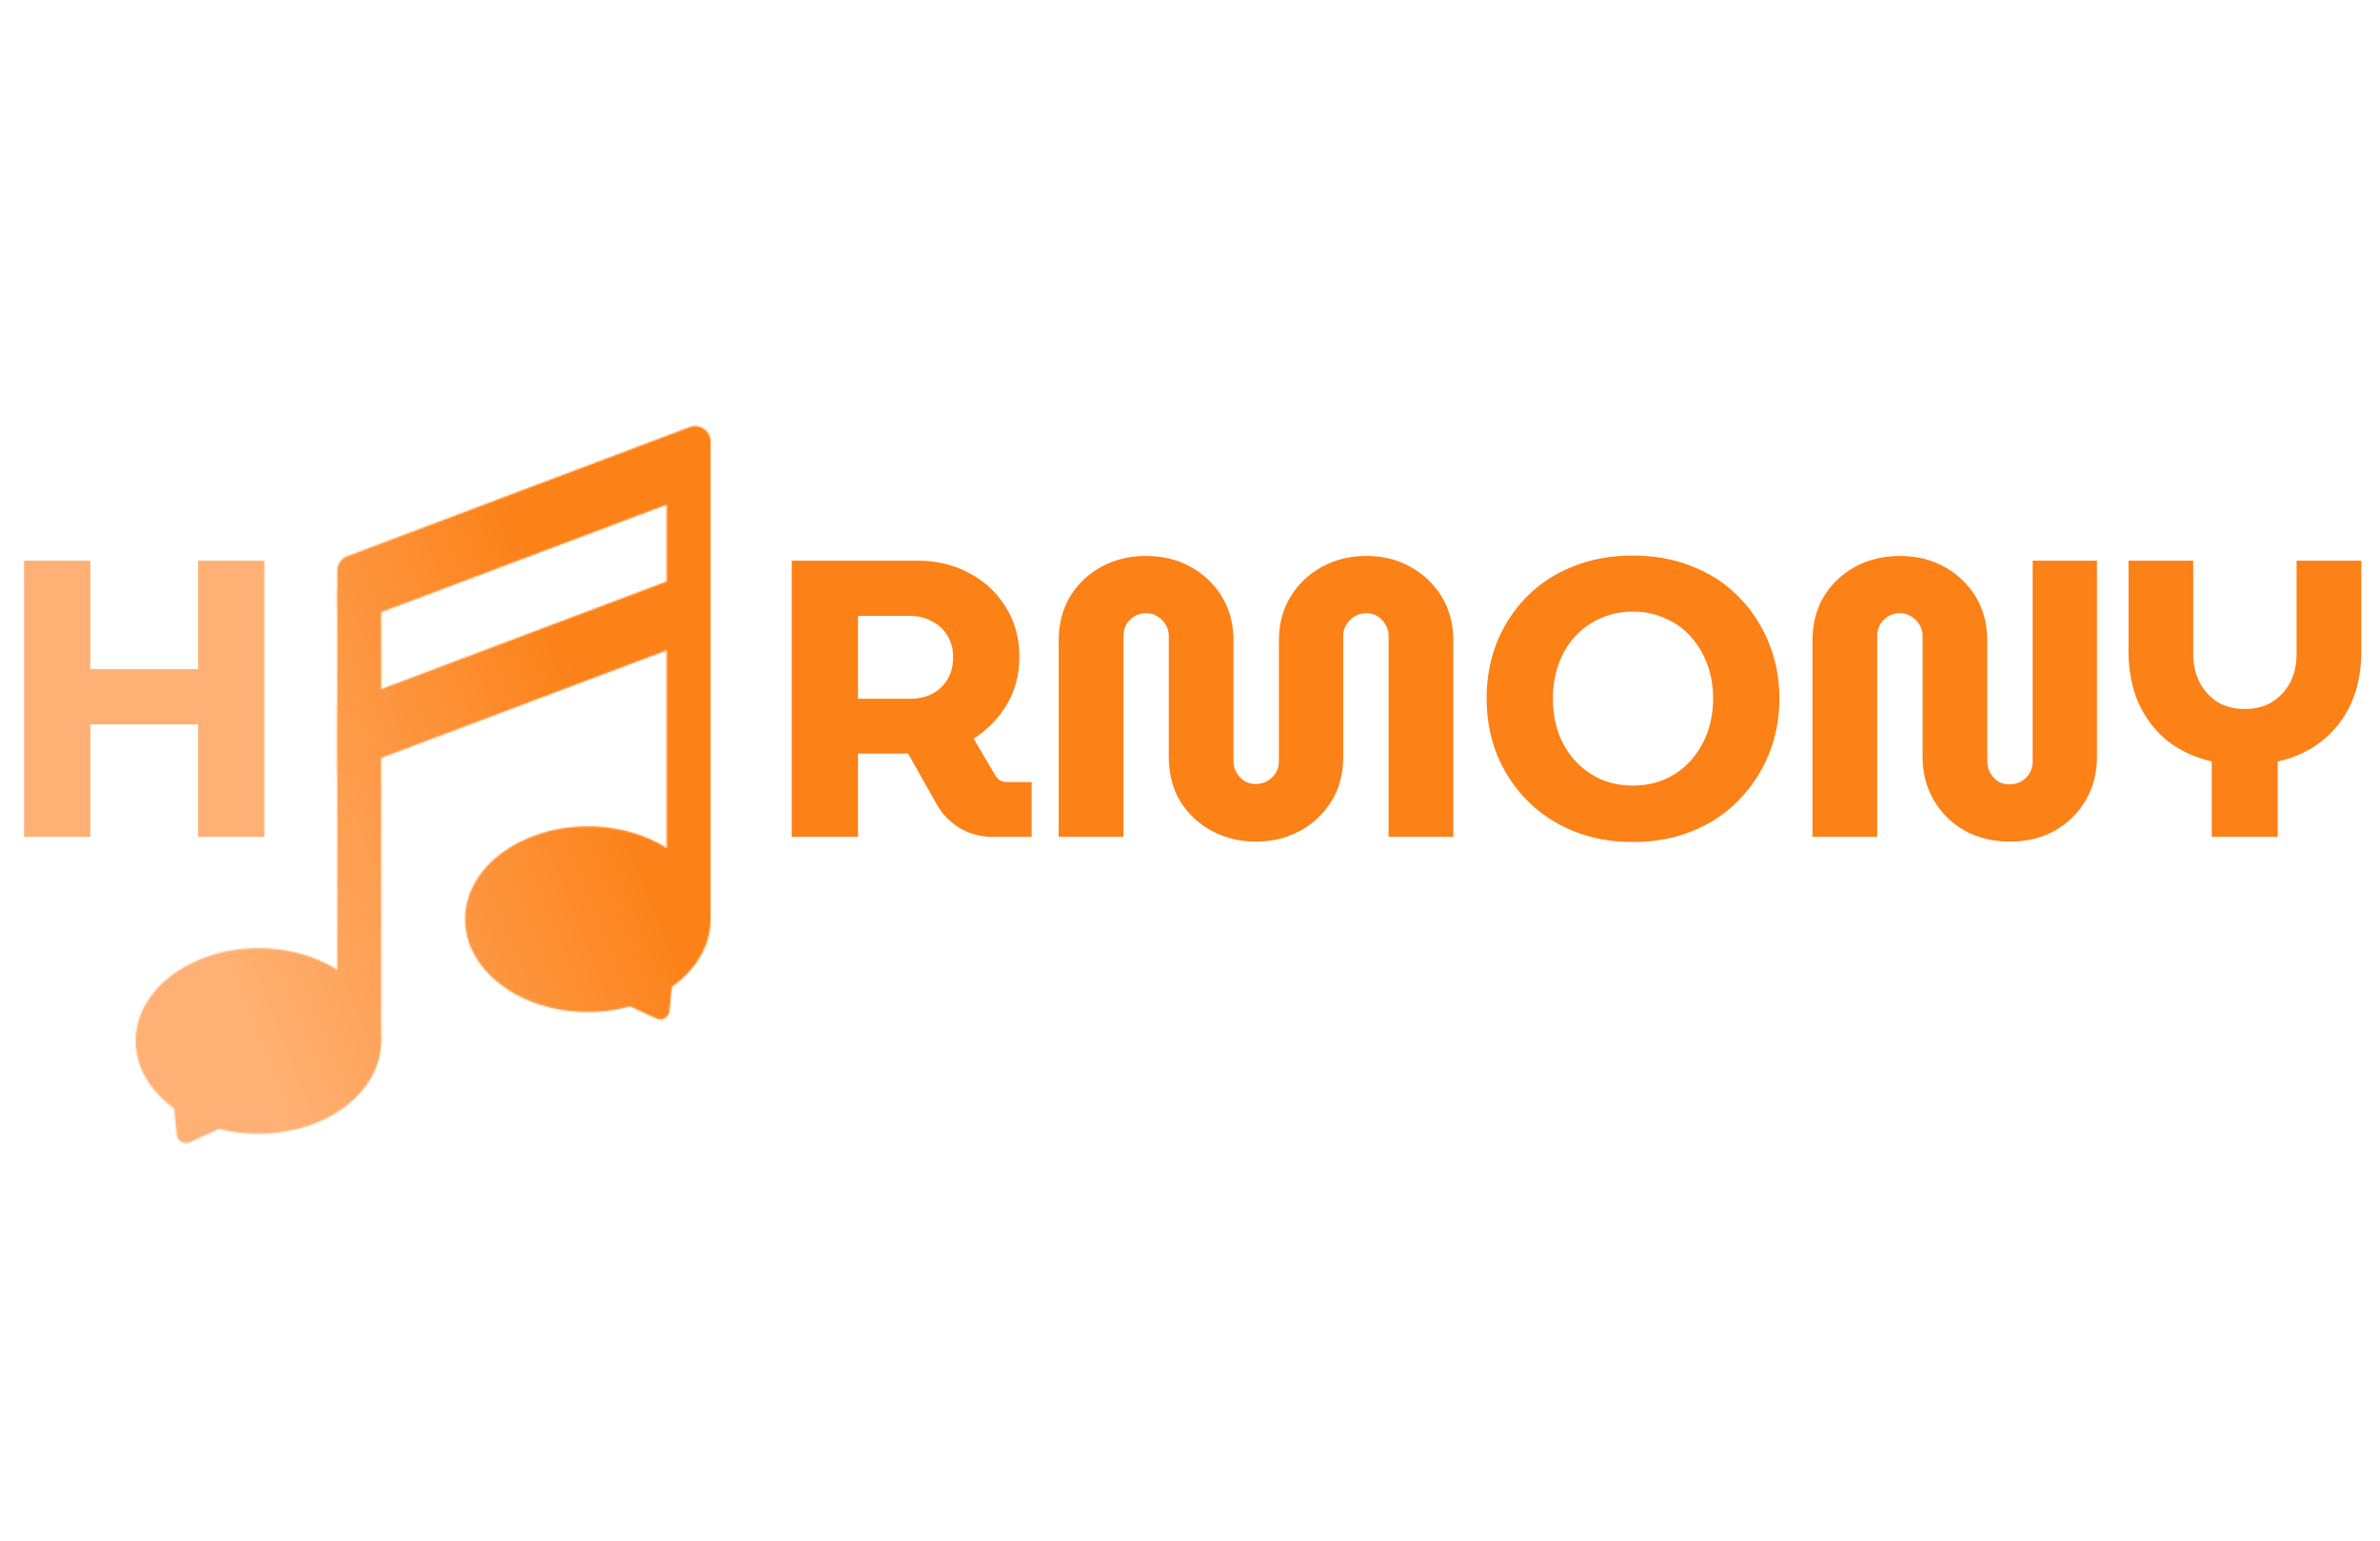 <svg width="1544" height="1000" viewBox="0 0 1544 500" fill="none" xmlns="http://www.w3.org/2000/svg">
<g clip-path="url(#clip0_10_41)">
<mask id="mask0_10_41" style="mask-type:alpha" maskUnits="userSpaceOnUse" x="88" y="26" width="373" height="466">
<path d="M218.809 132.074L247.302 121.726V426.083H218.809V132.074Z" fill="#FC8117"/>
<path d="M432.507 58.031L461 47.903V345.785H432.507V58.031Z" fill="#FC8117"/>
<path d="M123.095 491.165C119.345 492.874 115.028 490.382 114.634 486.28L112.67 465.871C112.203 461.015 117.417 457.661 121.642 460.1L142.263 472.006C146.487 474.445 146.19 480.638 141.751 482.661L123.095 491.165Z" fill="#FC8117"/>
<ellipse cx="167.651" cy="425.436" rx="79.651" ry="60.224" fill="#FC8117"/>
<path d="M425.905 410.866C429.655 412.575 433.972 410.083 434.366 405.982L436.33 385.572C436.797 380.717 431.582 377.363 427.358 379.802L406.737 391.707C402.513 394.146 402.81 400.339 407.249 402.363L425.905 410.866Z" fill="#FC8117"/>
<ellipse cx="79.651" cy="60.224" rx="79.651" ry="60.224" transform="matrix(-1 0 0 1 461 286.208)" fill="#FC8117"/>
<path d="M218.809 143.532V120.224C218.809 116.062 221.387 112.335 225.281 110.867L447.472 27.1C454.012 24.634 461 29.468 461 36.457V59.765C461 63.927 458.422 67.654 454.528 69.122L232.337 152.89C225.797 155.355 218.809 150.522 218.809 143.532Z" fill="#FC8117"/>
<path d="M218.809 252.535V207.852L461 116.545V161.227L218.809 252.535Z" fill="#FC8117"/>
</mask>
<g mask="url(#mask0_10_41)">
<rect x="36.194" y="-25.92" width="531.007" height="581.517" fill="url(#paint0_linear_10_41)"/>
	<animateTransform 
		attributeName="transform" 
		type="translate" 
		dur="1.3s" 
		repeatCount="indefinite" 
		values="0 10; 0 -10; 0 10"
	/>
</g>
<path d="M15.616 293V113.8H58.624V184.2H128.512V113.8H171.52V293H128.512V220.04H58.624V293H15.616Z" fill="#FFB175">
	<animateTransform 
		attributeName="transform" 
		type="translate" 
		dur="1s" 
		repeatCount="indefinite" 
		values="0 0; 0 -20; 0 0; 0 0"
		keyTimes="0; 0.10; 0.20; 1"
	/>
</path>
<path d="M513.616 293V113.8H595.536C607.653 113.8 618.661 116.445 628.56 121.736C638.629 127.027 646.565 134.365 652.368 143.752C658.341 153.139 661.328 163.976 661.328 176.264C661.328 187.699 658.597 198.024 653.136 207.24C647.675 216.285 640.507 223.624 631.632 229.256L645.968 253.576C646.821 254.771 647.76 255.709 648.784 256.392C649.979 257.075 651.515 257.416 653.392 257.416H669.264V293H644.176C636.496 293 629.499 291.208 623.184 287.624C616.869 283.869 611.92 279.005 608.336 273.032L589.136 238.984C587.941 238.984 586.661 238.984 585.296 238.984C584.101 238.984 582.821 238.984 581.456 238.984H556.624V293H513.616ZM556.624 203.4H590.672C595.621 203.4 600.229 202.376 604.496 200.328C608.763 198.109 612.091 195.037 614.48 191.112C617.04 187.016 618.32 182.152 618.32 176.52C618.32 170.888 617.04 166.109 614.48 162.184C611.92 158.088 608.507 155.016 604.24 152.968C600.144 150.749 595.621 149.64 590.672 149.64H556.624V203.4Z" fill="#FC8117">
	<animateTransform 
		attributeName="transform" 
		type="translate" 
		dur="1s" 
		repeatCount="indefinite" 
		values="0 0; 0 -20; 0 0; 0 0"
		keyTimes="0; 0.10; 0.20; 1"
		begin="0.3s"
	/>
</path>
<path d="M814.824 296.072C804.413 296.072 794.856 293.768 786.152 289.16C777.619 284.552 770.792 278.152 765.672 269.96C760.723 261.768 758.248 252.04 758.248 240.776V162.696C758.248 159.965 757.565 157.491 756.2 155.272C754.835 153.053 753.043 151.261 750.824 149.896C748.605 148.531 746.131 147.848 743.4 147.848C740.669 147.848 738.195 148.531 735.976 149.896C733.757 151.261 731.965 153.053 730.6 155.272C729.405 157.491 728.808 159.965 728.808 162.696V293H686.824V165.768C686.824 155.016 689.213 145.544 693.992 137.352C698.941 129.16 705.683 122.675 714.216 117.896C722.92 113.117 732.648 110.728 743.4 110.728C754.323 110.728 764.051 113.117 772.584 117.896C781.117 122.675 787.859 129.16 792.808 137.352C797.757 145.544 800.232 155.016 800.232 165.768V243.848C800.232 246.749 800.915 249.309 802.28 251.528C803.645 253.747 805.352 255.539 807.4 256.904C809.619 258.099 812.008 258.696 814.568 258.696C817.299 258.696 819.773 258.099 821.992 256.904C824.381 255.539 826.259 253.747 827.624 251.528C828.989 249.309 829.672 246.749 829.672 243.848V165.768C829.672 155.016 832.147 145.544 837.096 137.352C842.045 129.16 848.787 122.675 857.32 117.896C866.024 113.117 875.667 110.728 886.248 110.728C897.171 110.728 906.813 113.117 915.176 117.896C923.709 122.675 930.451 129.16 935.4 137.352C940.349 145.544 942.824 155.016 942.824 165.768V293H900.84V162.44C900.84 159.709 900.157 157.32 898.792 155.272C897.597 153.053 895.891 151.261 893.672 149.896C891.453 148.531 888.979 147.848 886.248 147.848C883.688 147.848 881.213 148.531 878.824 149.896C876.605 151.261 874.813 153.053 873.448 155.272C872.083 157.32 871.4 159.709 871.4 162.44V240.776C871.4 252.04 868.84 261.768 863.72 269.96C858.6 278.152 851.773 284.552 843.24 289.16C834.707 293.768 825.235 296.072 814.824 296.072Z" fill="#FC8117">
	<animateTransform 
		attributeName="transform" 
		type="translate" 
		dur="1s" 
		repeatCount="indefinite" 
		values="0 0; 0 -20; 0 0; 0 0"
		keyTimes="0; 0.10; 0.20; 1"
		begin="0.45s"
	/>
</path>
<path d="M1059.4 296.328C1045.06 296.328 1032.09 293.939 1020.49 289.16C1008.88 284.381 998.899 277.725 990.536 269.192C982.173 260.659 975.688 250.76 971.08 239.496C966.643 228.232 964.424 216.115 964.424 203.144C964.424 190.173 966.643 178.056 971.08 166.792C975.688 155.528 982.088 145.715 990.28 137.352C998.643 128.819 1008.63 122.248 1020.23 117.64C1032.01 112.861 1045.06 110.472 1059.4 110.472C1073.57 110.472 1086.45 112.861 1098.06 117.64C1109.83 122.248 1119.82 128.819 1128.01 137.352C1136.37 145.715 1142.86 155.613 1147.46 167.048C1152.07 178.312 1154.38 190.344 1154.38 203.144C1154.38 216.115 1152.07 228.232 1147.46 239.496C1142.86 250.76 1136.37 260.659 1128.01 269.192C1119.82 277.725 1109.83 284.381 1098.06 289.16C1086.45 293.939 1073.57 296.328 1059.4 296.328ZM1059.4 259.72C1066.91 259.72 1073.82 258.355 1080.14 255.624C1086.62 252.723 1092.17 248.712 1096.78 243.592C1101.38 238.472 1104.97 232.499 1107.53 225.672C1110.09 218.675 1111.37 211.165 1111.37 203.144C1111.37 195.123 1110.09 187.699 1107.53 180.872C1104.97 174.045 1101.38 168.072 1096.78 162.952C1092.17 157.832 1086.62 153.907 1080.14 151.176C1073.82 148.275 1066.91 146.824 1059.4 146.824C1051.72 146.824 1044.72 148.275 1038.41 151.176C1032.09 153.907 1026.55 157.832 1021.77 162.952C1017.16 168.072 1013.58 174.131 1011.02 181.128C1008.63 187.955 1007.43 195.293 1007.43 203.144C1007.43 211.165 1008.63 218.675 1011.02 225.672C1013.58 232.499 1017.16 238.472 1021.77 243.592C1026.55 248.712 1032.09 252.723 1038.41 255.624C1044.72 258.355 1051.72 259.72 1059.4 259.72Z" fill="#FC8117">
	<animateTransform 
		attributeName="transform" 
		type="translate" 
		dur="1s" 
		repeatCount="indefinite" 
		values="0 0; 0 -20; 0 0; 0 0"
		keyTimes="0; 0.10; 0.20; 1"
		begin="0.6s"
	/>
</path>
<path d="M1303.82 296.072C1293.07 296.072 1283.43 293.768 1274.9 289.16C1266.36 284.381 1259.62 277.811 1254.67 269.448C1249.72 261.085 1247.25 251.613 1247.25 241.032V162.696C1247.25 159.965 1246.57 157.491 1245.2 155.272C1243.83 153.053 1242.04 151.261 1239.82 149.896C1237.61 148.531 1235.13 147.848 1232.4 147.848C1229.67 147.848 1227.19 148.531 1224.98 149.896C1222.76 151.261 1220.97 153.053 1219.6 155.272C1218.41 157.491 1217.81 159.965 1217.81 162.696V293H1175.82V165.768C1175.82 155.016 1178.21 145.544 1182.99 137.352C1187.94 129.16 1194.68 122.675 1203.22 117.896C1211.92 113.117 1221.65 110.728 1232.4 110.728C1243.32 110.728 1253.05 113.117 1261.58 117.896C1270.12 122.675 1276.86 129.16 1281.81 137.352C1286.76 145.544 1289.23 155.016 1289.23 165.768V244.104C1289.23 246.835 1289.91 249.395 1291.28 251.784C1292.65 254.003 1294.35 255.795 1296.4 257.16C1298.62 258.355 1301.01 258.952 1303.57 258.952C1306.3 258.952 1308.77 258.355 1310.99 257.16C1313.38 255.795 1315.26 254.003 1316.62 251.784C1317.99 249.395 1318.67 246.835 1318.67 244.104V113.8H1360.4V241.032C1360.4 251.613 1357.93 261.085 1352.98 269.448C1348.03 277.811 1341.29 284.381 1332.75 289.16C1324.22 293.768 1314.58 296.072 1303.82 296.072Z" fill="#FC8117">
	<animateTransform 
		attributeName="transform" 
		type="translate" 
		dur="1s" 
		repeatCount="indefinite" 
		values="0 0; 0 -20; 0 0; 0 0"
		keyTimes="0; 0.10; 0.20; 1"
		begin="0.75s"
	/>
</path>
<path d="M1434.86 293V244.104C1423.94 241.544 1414.38 237.107 1406.19 230.792C1398.17 224.307 1391.94 216.2 1387.5 206.472C1383.07 196.573 1380.85 185.224 1380.85 172.424V113.8H1422.83V174.728C1422.83 181.213 1424.2 187.187 1426.93 192.648C1429.66 197.939 1433.5 202.205 1438.45 205.448C1443.57 208.52 1449.54 210.056 1456.37 210.056C1463.19 210.056 1469.08 208.52 1474.03 205.448C1479.15 202.205 1483.08 197.939 1485.81 192.648C1488.54 187.187 1489.9 181.213 1489.9 174.728V113.8H1531.89V172.424C1531.89 185.224 1529.67 196.573 1525.23 206.472C1520.79 216.2 1514.48 224.307 1506.29 230.792C1498.1 237.277 1488.54 241.715 1477.62 244.104V293H1434.86Z" fill="#FC8117">
	<animateTransform 
		attributeName="transform" 
		type="translate" 
		dur="1s" 
		repeatCount="indefinite" 
		values="0 0; 0 -20; 0 0; 0 0"
		keyTimes="0; 0.10; 0.20; 1"
		begin="0.9s"
	/>
</path>
</g>
<defs>
<linearGradient id="paint0_linear_10_41" x1="554" y1="245" x2="152.5" y2="404.5" gradientUnits="userSpaceOnUse">
<stop offset="0.328" stop-color="#FC8117"/>
<stop offset="1" stop-color="#FFB175"/>
</linearGradient>
<clipPath id="clip0_10_41">
<rect width="1544" height="500" fill="white"/>
</clipPath>
</defs>
</svg>
